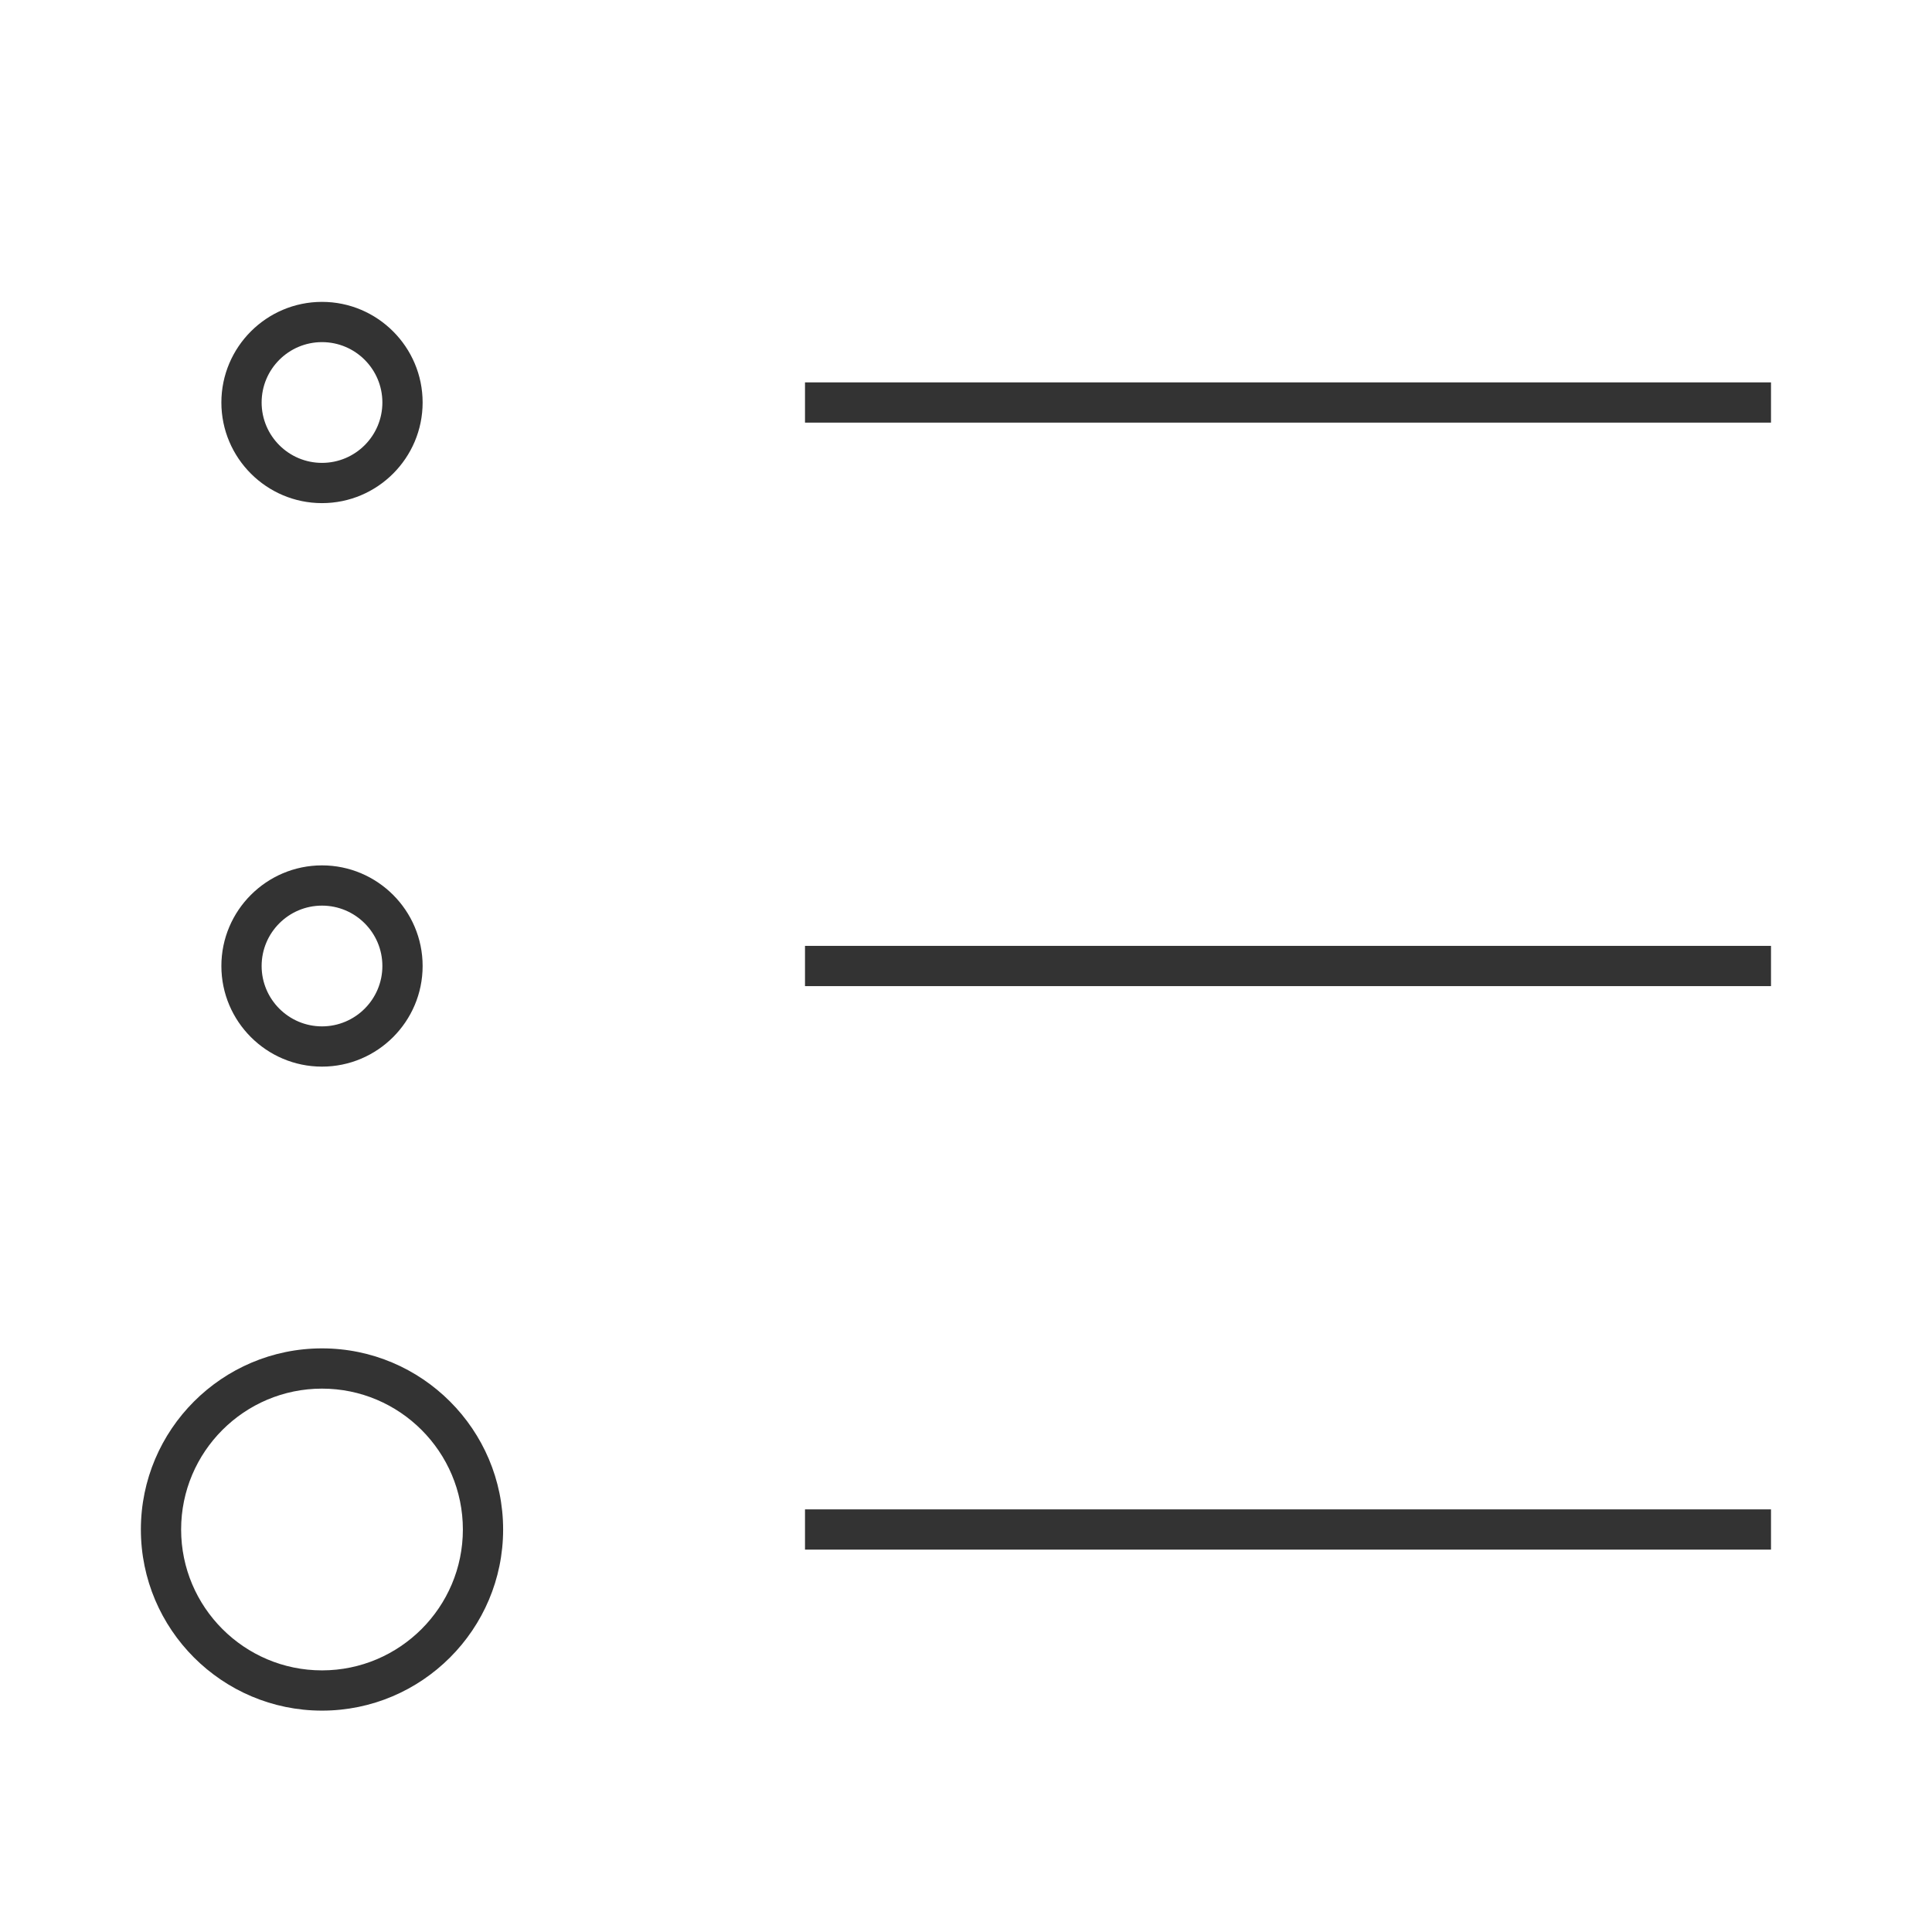 <?xml version="1.0" encoding="iso-8859-1"?>
<svg version="1.1" id="&#x56FE;&#x5C42;_1" xmlns="http://www.w3.org/2000/svg" xmlns:xlink="http://www.w3.org/1999/xlink" x="0px"
	 y="0px" viewBox="0 0 24 24" style="enable-background:new 0 0 24 24;" xml:space="preserve">
<path style="fill:#333333;" d="M4,21.25c-1.241,0-2.25-1.01-2.25-2.25S2.759,16.75,4,16.75S6.25,17.76,6.25,19S5.241,21.25,4,21.25z
	 M4,17.25c-0.965,0-1.75,0.785-1.75,1.75S3.035,20.75,4,20.75S5.75,19.965,5.75,19S4.965,17.25,4,17.25z"/>
<path style="fill:#333333;" d="M4,6.25C3.311,6.25,2.75,5.689,2.75,5S3.311,3.75,4,3.75S5.25,4.311,5.25,5S4.689,6.25,4,6.25z
	 M4,4.25C3.586,4.25,3.25,4.586,3.25,5S3.586,5.75,4,5.75S4.75,5.414,4.75,5S4.414,4.25,4,4.25z"/>
<path style="fill:#333333;" d="M4,13.25c-0.689,0-1.25-0.561-1.25-1.25S3.311,10.75,4,10.75S5.25,11.311,5.25,12
	S4.689,13.25,4,13.25z M4,11.25c-0.414,0-0.75,0.336-0.75,0.75c0,0.413,0.336,0.75,0.75,0.75S4.75,12.413,4.75,12
	C4.75,11.586,4.414,11.25,4,11.25z"/>
<rect x="10" y="11.75" style="fill:#333333;" width="12" height="0.5"/>
<rect x="10" y="18.75" style="fill:#333333;" width="12" height="0.5"/>
<rect x="10" y="4.75" style="fill:#333333;" width="12" height="0.5"/>
</svg>







